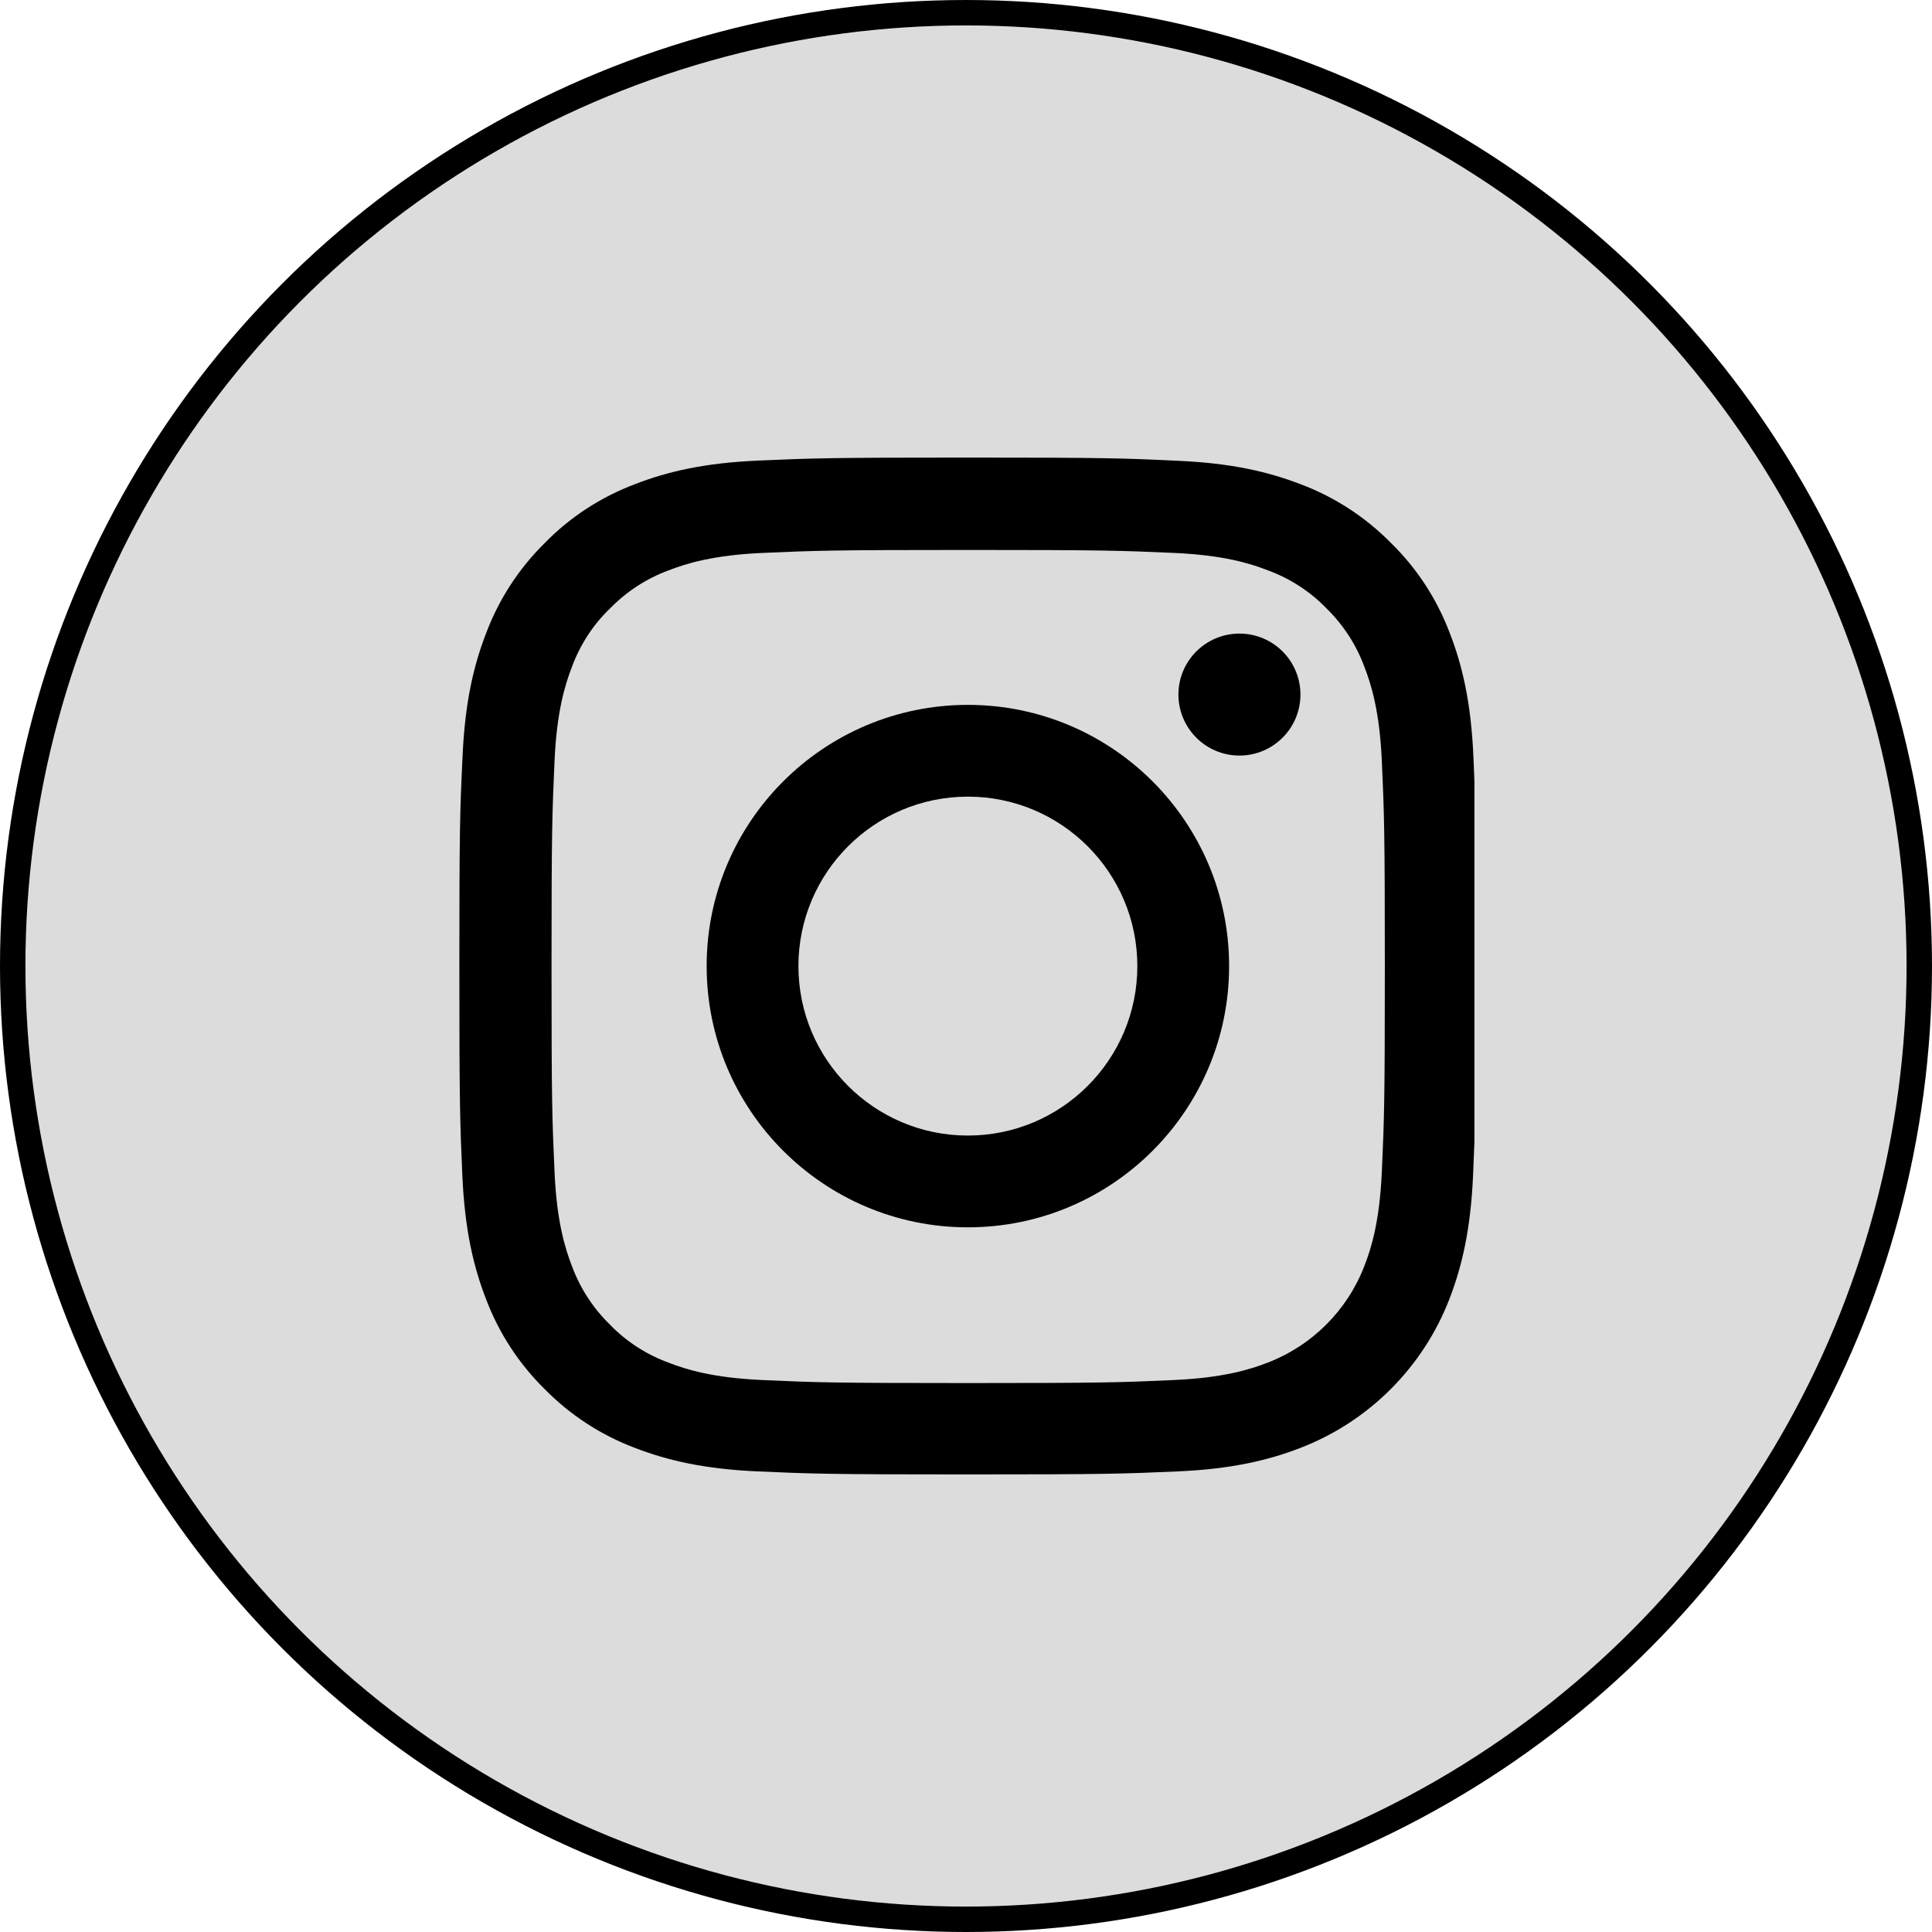 <svg width="38" height="38" viewBox="0 0 38 38" fill="none" xmlns="http://www.w3.org/2000/svg">
<circle cx="19" cy="19" r="18.75" fill="#DCDCDC" stroke="black" stroke-width="0.5"/>
<g clip-path="url(#clip0_1549:183)">
<path d="M28.98 14.88C28.934 13.817 28.762 13.087 28.516 12.454C28.262 11.782 27.871 11.18 27.359 10.68C26.859 10.172 26.253 9.777 25.589 9.527C24.952 9.281 24.226 9.109 23.163 9.063C22.092 9.012 21.753 9 19.037 9C16.322 9 15.982 9.012 14.915 9.059C13.852 9.105 13.122 9.277 12.489 9.523C11.817 9.777 11.215 10.168 10.715 10.68C10.207 11.18 9.813 11.786 9.563 12.45C9.316 13.087 9.145 13.813 9.098 14.876C9.047 15.947 9.035 16.287 9.035 19.002C9.035 21.717 9.047 22.057 9.094 23.124C9.141 24.186 9.313 24.917 9.559 25.55C9.813 26.222 10.207 26.824 10.715 27.324C11.215 27.832 11.821 28.227 12.485 28.477C13.122 28.723 13.848 28.895 14.911 28.941C15.978 28.988 16.318 29 19.033 29C21.749 29 22.088 28.988 23.155 28.941C24.218 28.895 24.948 28.723 25.581 28.477C26.925 27.957 27.988 26.894 28.508 25.55C28.754 24.913 28.926 24.186 28.973 23.124C29.02 22.057 29.031 21.717 29.031 19.002C29.031 16.287 29.027 15.947 28.98 14.88ZM27.179 23.046C27.136 24.023 26.972 24.55 26.835 24.901C26.5 25.773 25.808 26.464 24.937 26.8C24.585 26.937 24.054 27.101 23.081 27.144C22.026 27.191 21.71 27.203 19.041 27.203C16.372 27.203 16.052 27.191 15.001 27.144C14.024 27.101 13.497 26.937 13.145 26.8C12.712 26.64 12.317 26.386 11.997 26.054C11.665 25.73 11.411 25.339 11.25 24.905C11.114 24.554 10.95 24.023 10.907 23.05C10.86 21.995 10.848 21.678 10.848 19.01C10.848 16.341 10.86 16.021 10.907 14.97C10.95 13.993 11.114 13.466 11.25 13.114C11.411 12.68 11.665 12.286 12.001 11.965C12.325 11.633 12.716 11.379 13.149 11.219C13.501 11.082 14.032 10.918 15.005 10.875C16.06 10.829 16.377 10.817 19.045 10.817C21.717 10.817 22.034 10.829 23.085 10.875C24.062 10.918 24.589 11.082 24.941 11.219C25.374 11.379 25.769 11.633 26.089 11.965C26.421 12.29 26.675 12.68 26.835 13.114C26.972 13.466 27.136 13.997 27.179 14.97C27.226 16.025 27.238 16.341 27.238 19.01C27.238 21.678 27.226 21.991 27.179 23.046Z" fill="black"/>
<path d="M19.037 13.864C16.201 13.864 13.899 16.165 13.899 19.002C13.899 21.838 16.201 24.14 19.037 24.14C21.874 24.14 24.175 21.838 24.175 19.002C24.175 16.165 21.874 13.864 19.037 13.864ZM19.037 22.335C17.197 22.335 15.704 20.842 15.704 19.002C15.704 17.162 17.197 15.669 19.037 15.669C20.877 15.669 22.37 17.162 22.37 19.002C22.37 20.842 20.877 22.335 19.037 22.335Z" fill="black"/>
<path d="M25.578 13.661C25.578 14.323 25.041 14.861 24.378 14.861C23.716 14.861 23.178 14.323 23.178 13.661C23.178 12.999 23.716 12.462 24.378 12.462C25.041 12.462 25.578 12.999 25.578 13.661Z" fill="black"/>
</g>
<defs>
<clipPath id="clip0_1549:183">
<rect width="20" height="20" fill="white" transform="translate(9 9)"/>
</clipPath>
</defs>
</svg>
